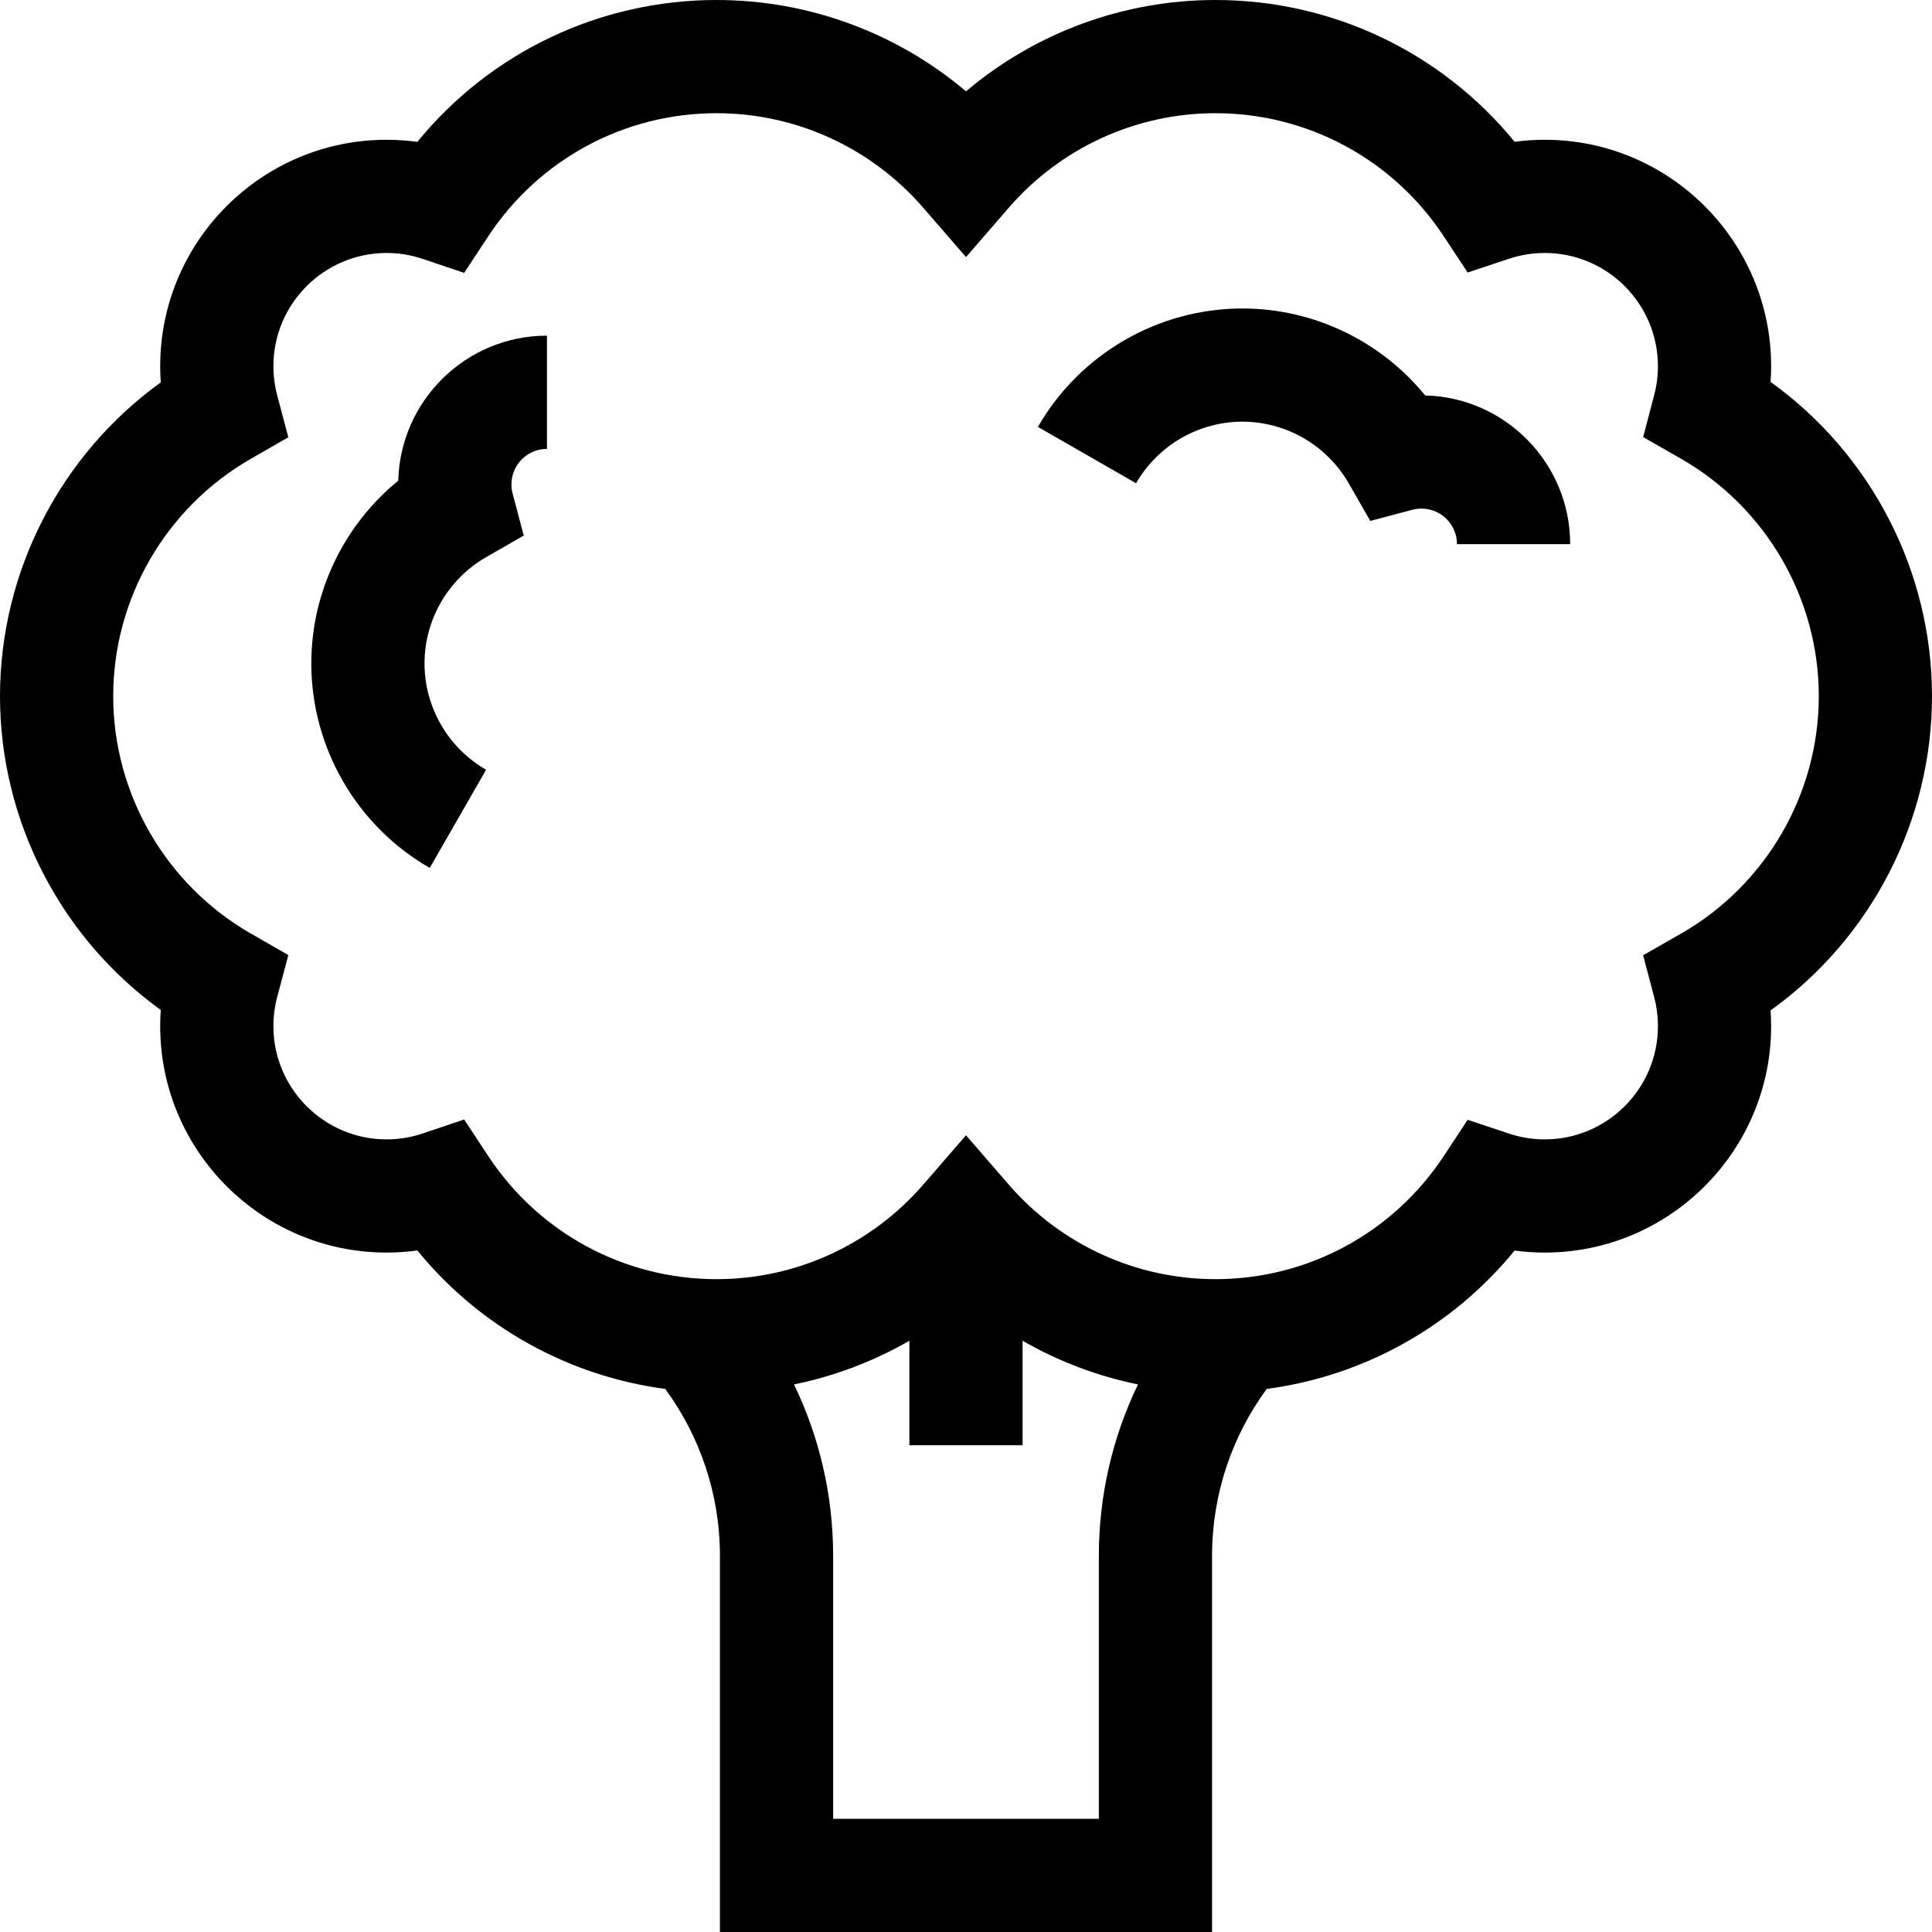 <svg id="Capa_1" enable-background="new 0 0 512 512" height="512" viewBox="0 0 512 512" width="512" xmlns="http://www.w3.org/2000/svg"><g><path d="m512 184.494c0-33.132-16.158-64.164-42.778-83.283.096-1.387.145-2.778.145-4.17 0-33.084-26.916-60-60-60-2.678 0-5.343.178-7.982.533-19.371-23.701-48.302-37.574-79.288-37.574-24.364 0-47.727 8.676-66.097 24.202-18.37-15.526-41.733-24.202-66.097-24.202-30.997 0-59.934 13.882-79.304 37.596-2.693-.369-5.413-.555-8.146-.555-33.084 0-60 26.916-60 60 0 1.433.051 2.865.153 4.292-26.513 19.13-42.606 50.115-42.606 83.161s16.093 64.031 42.606 83.161c-.102 1.427-.153 2.859-.153 4.292 0 33.084 26.916 60 60 60 2.733 0 5.452-.186 8.145-.554 16.502 20.206 39.948 33.264 65.697 36.69 9.104 12.414 14.496 27.711 14.496 44.251v99.666h130.419v-99.667c0-16.535 5.379-31.837 14.478-44.249 25.745-3.422 49.193-16.475 65.698-36.67 2.639.354 5.304.532 7.981.532 33.084 0 60-26.916 60-60 0-1.392-.048-2.783-.145-4.169 26.62-19.119 42.778-50.151 42.778-83.283zm-220.791 297.506h-70.419v-69.667c0-16.272-3.731-31.685-10.368-45.445 10.771-2.205 21.094-6.112 30.577-11.576v27.688h30v-27.688c9.483 5.465 19.806 9.371 30.577 11.576-6.637 13.76-10.368 29.173-10.368 45.445v69.667zm154.231-234.554-9.989 5.71 2.926 11.127c.656 2.496.989 5.074.989 7.663 0 16.542-13.458 30-30 30-3.229 0-6.423-.519-9.492-1.542l-10.926-3.644-6.341 9.614c-13.47 20.422-36.091 32.615-60.511 32.615-21.007 0-40.966-9.129-54.761-25.048l-11.335-13.08-11.336 13.081c-13.794 15.918-33.754 25.048-54.761 25.048-24.439 0-47.07-12.208-60.537-32.656l-6.362-9.661-10.96 3.698c-3.099 1.045-6.326 1.576-9.591 1.576-16.542 0-30-13.458-30-30 0-2.607.338-5.204 1.005-7.718l2.952-11.123-9.979-5.731c-22.472-12.908-36.431-37.001-36.431-62.881 0-25.879 13.959-49.974 36.432-62.88l9.979-5.732-2.952-11.123c-.667-2.514-1.005-5.111-1.005-7.718 0-16.542 13.458-30 30-30 3.264 0 6.491.53 9.592 1.576l10.959 3.697 6.362-9.66c13.467-20.446 36.097-32.654 60.536-32.654 21.007 0 40.967 9.129 54.761 25.047l11.336 13.081 11.336-13.081c13.794-15.918 33.754-25.047 54.761-25.047 24.42 0 47.041 12.192 60.51 32.613l6.341 9.614 10.925-3.643c3.07-1.024 6.264-1.543 9.493-1.543 16.542 0 30 13.458 30 30 0 2.589-.333 5.167-.989 7.664l-2.926 11.127 9.989 5.71c22.551 12.891 36.56 37.013 36.56 62.952s-14.009 50.061-36.56 62.952z"/><path d="m105.548 127.375c-14.413 11.755-23.048 29.548-23.048 48.448 0 22.305 12.025 43.067 31.383 54.185l14.941-26.015c-10.069-5.783-16.324-16.577-16.324-28.17s6.255-22.387 16.324-28.17l9.978-5.731-2.95-11.122c-.21-.792-.316-1.609-.316-2.43 0-5.193 4.225-9.417 9.417-9.417v-30c-21.402 0-38.874 17.145-39.405 38.422z"/><path d="m377.691 104.797c-11.756-14.413-29.549-23.047-48.448-23.047-22.304 0-43.066 12.025-54.185 31.382l26.015 14.941c5.783-10.069 16.577-16.324 28.17-16.324s22.387 6.255 28.17 16.324l5.731 9.978 11.122-2.95c.792-.21 1.609-.316 2.43-.316 5.193 0 9.417 4.225 9.417 9.417h30c0-21.401-17.145-38.874-38.422-39.405z"/></g></svg>